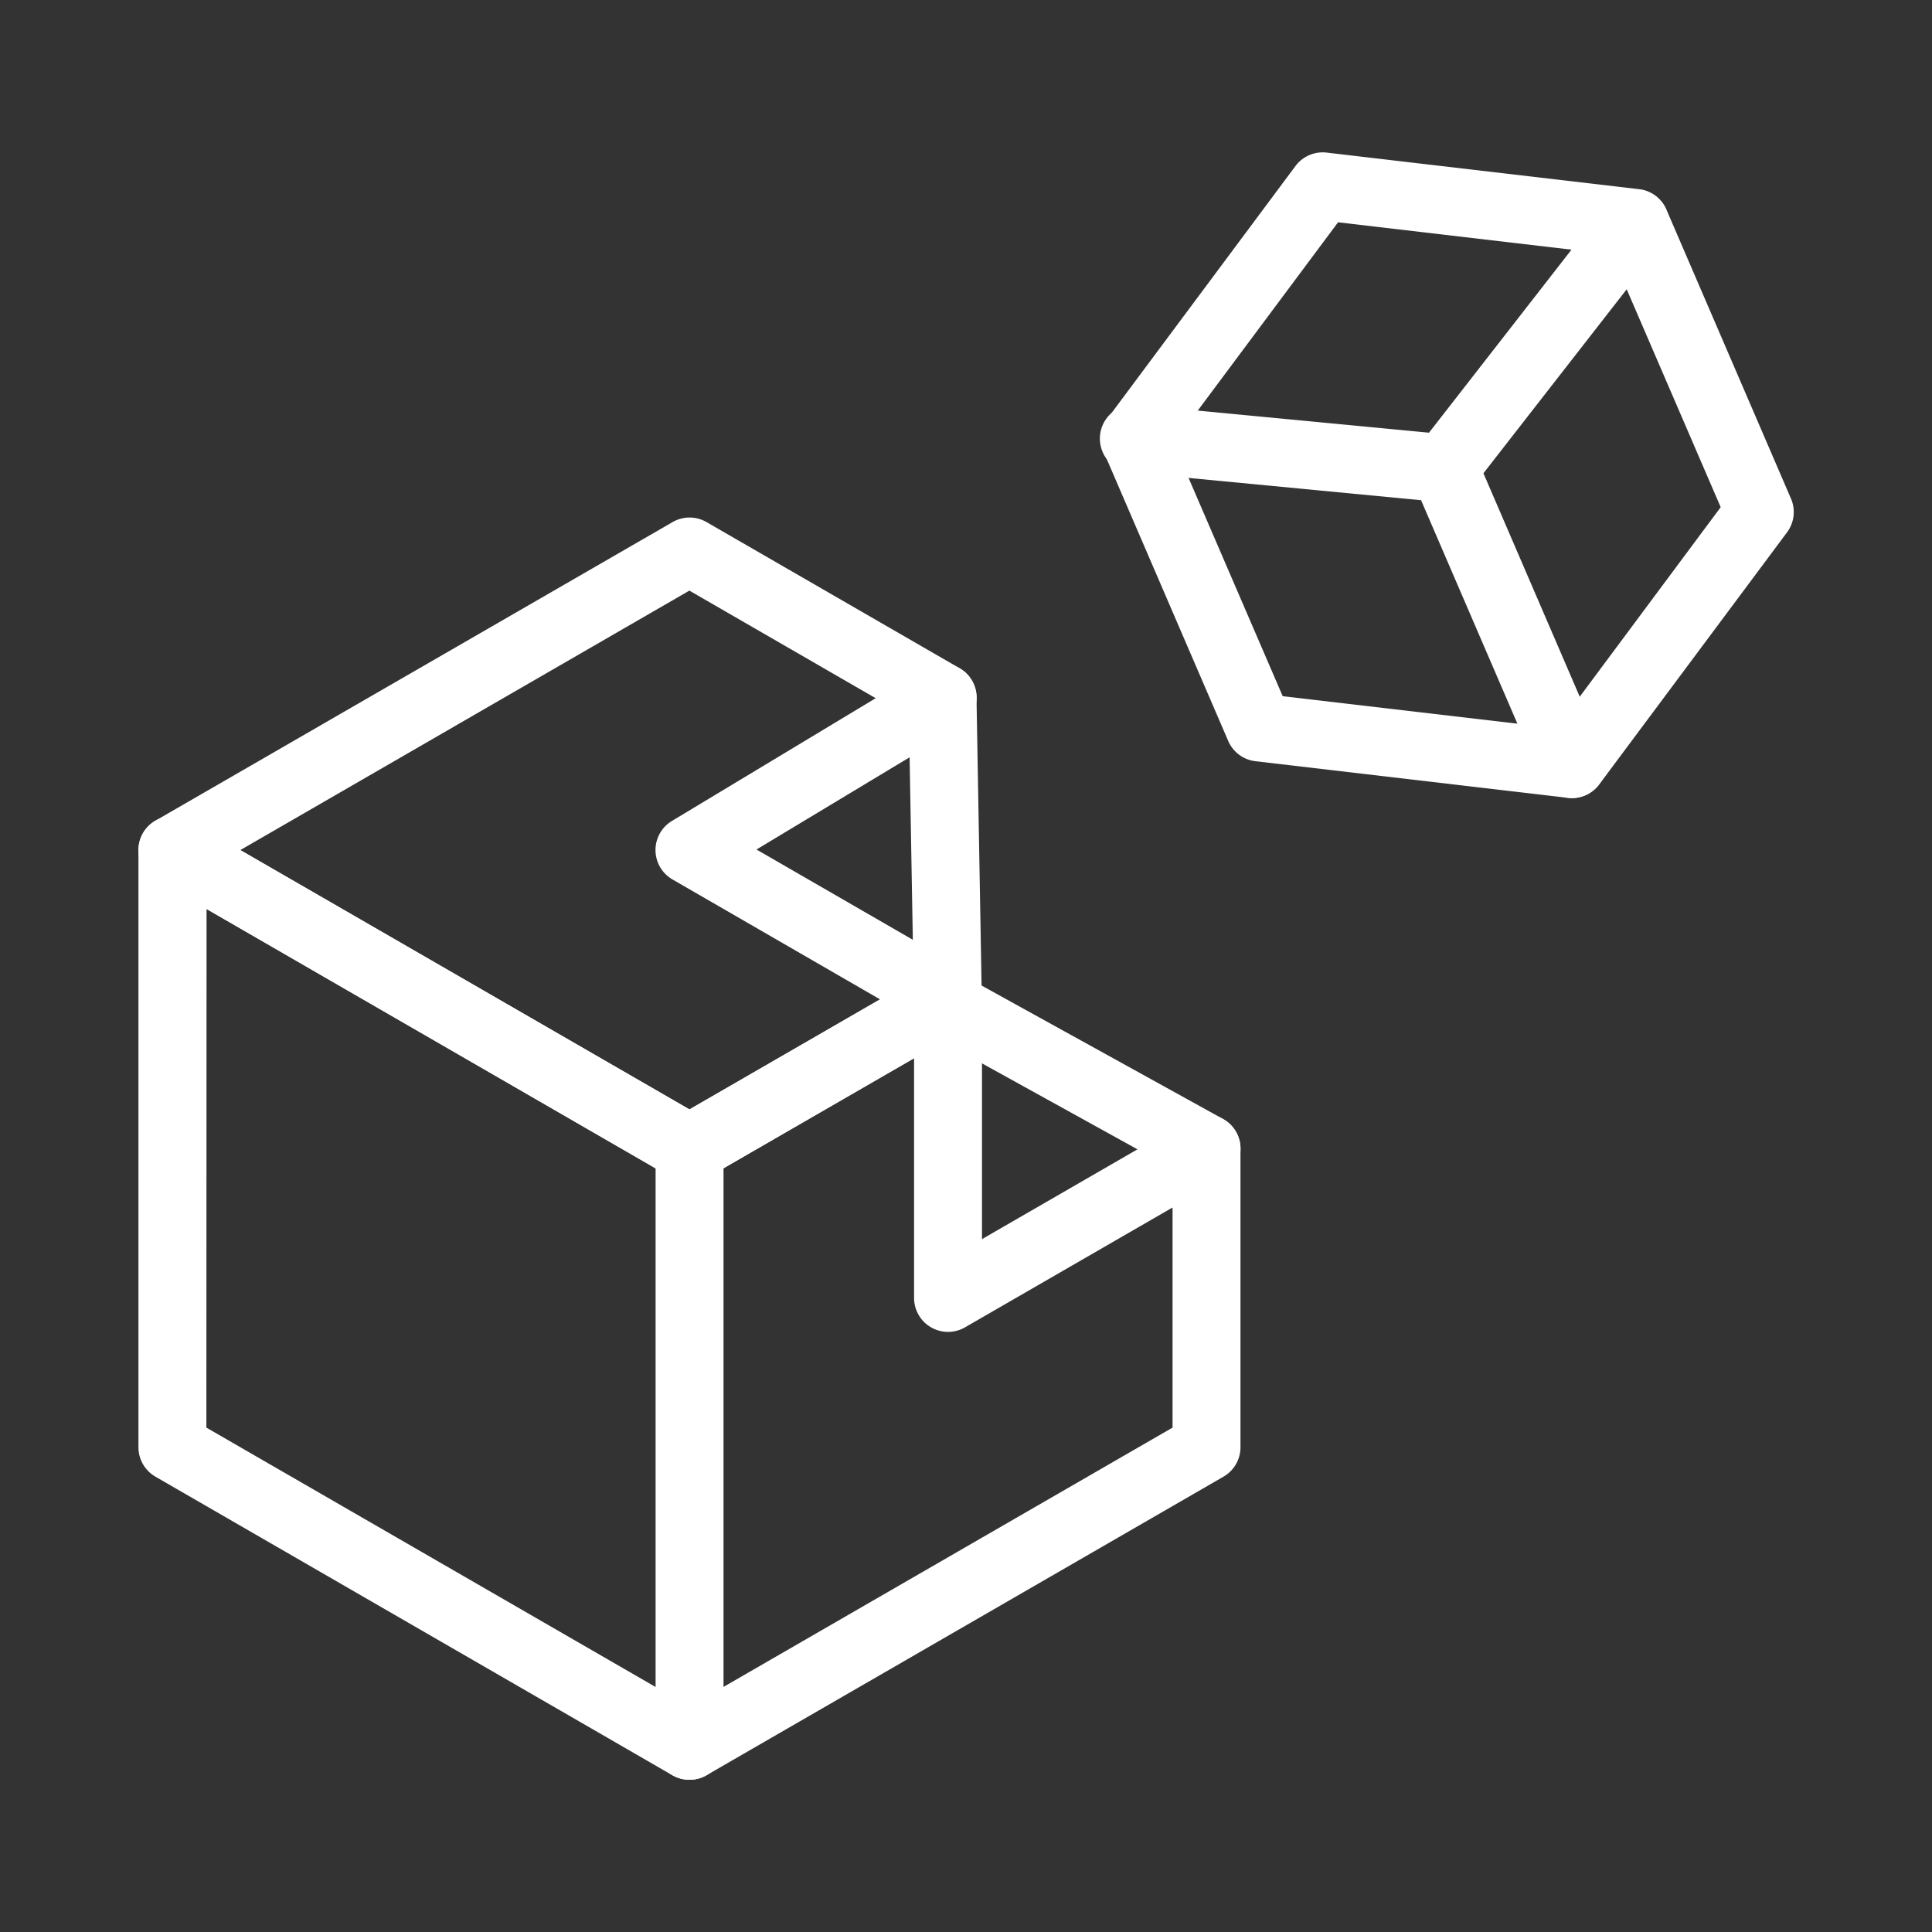 <svg id="Layer_2" data-name="Layer 2" xmlns="http://www.w3.org/2000/svg" viewBox="0 0 512 512"><rect x="0" y="0" width="512" height="512" fill="#333333" stroke="none"/><defs><style>.cls-1{fill:#fff;}</style></defs><path class="cls-1" d="M182.69,471.66a9,9,0,0,1-4.5-1.2l-137-79.13a9,9,0,0,1-4.5-7.8V225.28a9,9,0,0,1,13.5-7.79l137.05,79.13a9,9,0,0,1,4.5,7.79V462.66a9,9,0,0,1-9,9Zm-128-93.33,119.05,68.74V309.61l-119-68.74Z"/><path class="cls-1" d="M251.2,273.86a9,9,0,1,1,4.27-1.08h0A8.94,8.94,0,0,1,251.2,273.86Z"/><path class="cls-1" d="M251.2,273.85a8.93,8.93,0,0,1-3.93-.91h0a9,9,0,1,1,3.95.92Z"/><path class="cls-1" d="M182.69,313.41a9.06,9.06,0,0,1-4.5-1.2l-137-79.13a9,9,0,0,1,0-15.59l137.05-79.13a9,9,0,0,1,9,0l67.09,38.74a9,9,0,0,1,.15,15.5l-54,32.53,55.28,31.92a9,9,0,0,1,4.5,7.79v0a9,9,0,0,1-4.5,7.8l-68.5,39.55A9,9,0,0,1,182.69,313.41Zm-119-88.13L182.69,294l50.52-29.17-55-31.77a9,9,0,0,1-.14-15.5l54-32.53-49.38-28.51Z"/><path class="cls-1" d="M251.19,273.84a9,9,0,0,1-9-8.84l-1.41-79.95a9,9,0,0,1,18-.32l1.41,80a9,9,0,0,1-8.84,9.16Z"/><path class="cls-1" d="M182.7,471.66a9,9,0,0,1-4.51-16.79l132.55-76.54V320l-55,31.76a9,9,0,0,1-13.5-7.79V280.43l-55,31.78a9,9,0,0,1-9-15.59l68.5-39.55a9,9,0,0,1,13.5,7.63l0,1.68v62l55-31.76a9,9,0,0,1,13.5,7.79v79.12a9,9,0,0,1-4.5,7.8l-137,79.13A9,9,0,0,1,182.7,471.66Z"/><path class="cls-1" d="M319.74,313.41a9,9,0,0,1-4.35-1.12l-68.52-37.87a9,9,0,0,1,8.71-15.76l68.52,37.87a9,9,0,0,1-4.36,16.88Z"/><path class="cls-1" d="M416.54,211.5a9.2,9.2,0,0,1-1-.06l-82.83-9.71a9,9,0,0,1-7.22-5.37l-33-76.58a9,9,0,0,1,1.05-8.94L343.31,44a9,9,0,0,1,8.26-3.56l82.83,9.7a9,9,0,0,1,7.21,5.38l33,76.58a9,9,0,0,1-1,8.94l-49.82,66.87A9,9,0,0,1,416.54,211.5Zm-76.61-27,72.5,8.49L456,134.41l-28.9-67-72.5-8.5L311,117.42Z"/><path class="cls-1" d="M416.55,211.5a9,9,0,0,1-8.27-5.44l-33.81-78.44A9,9,0,0,1,391,120.49l33.81,78.45a9,9,0,0,1-8.26,12.56Z"/><path class="cls-1" d="M382.73,133.06c-.28,0-.57,0-.85,0l-82-7.85a9,9,0,1,1,1.72-17.91l77.1,7.37,47.58-61.12a9,9,0,0,1,14.2,11.06l-50.62,65A9,9,0,0,1,382.73,133.06Z"/></svg>